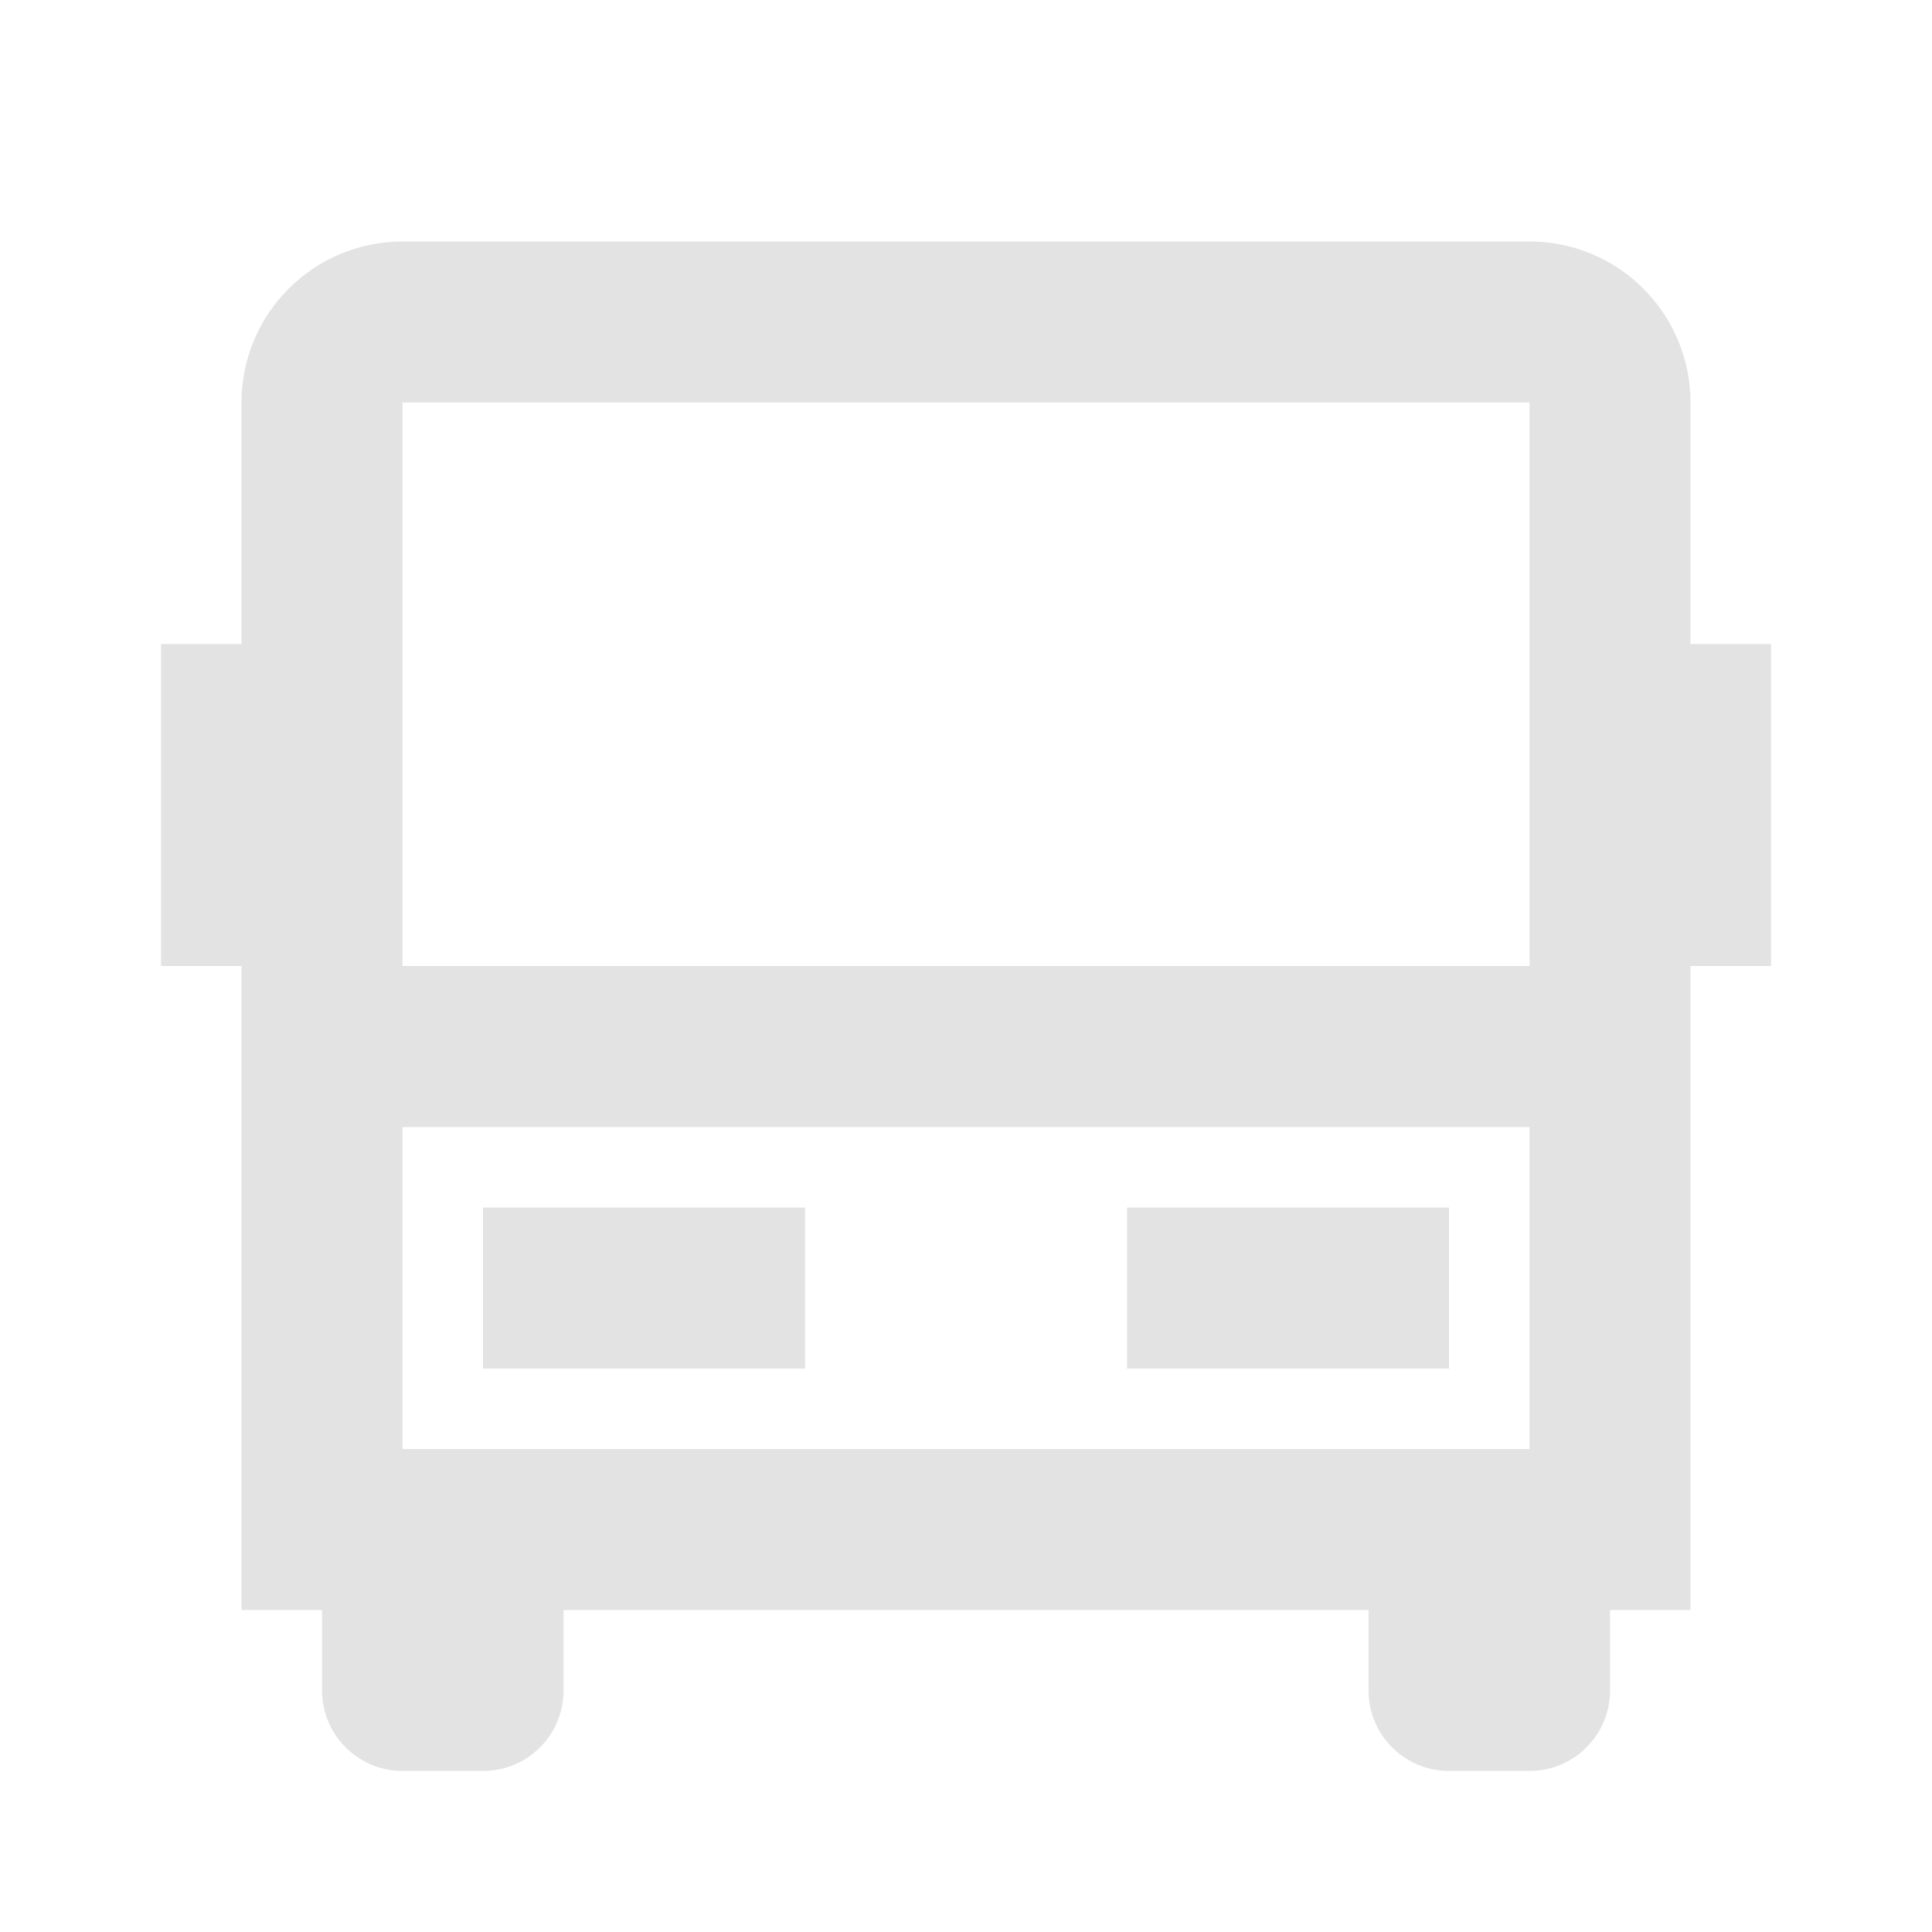 <svg width="20" height="20" viewBox="0 0 20 20" fill="none" xmlns="http://www.w3.org/2000/svg">
<path d="M14.167 16.667H5.834V17.5C5.834 17.96 5.461 18.333 5 18.333H4.167C3.707 18.333 3.334 17.96 3.334 17.5V16.667H2.5V10H1.667V6.667H2.5V4.167C2.5 3.246 3.247 2.5 4.167 2.5H15.834C16.754 2.5 17.5 3.246 17.5 4.167V6.667H18.334V10H17.5V16.667H16.667V17.5C16.667 17.96 16.294 18.333 15.834 18.333H15C14.54 18.333 14.167 17.96 14.167 17.5V16.667ZM15.834 10V4.167H4.167V10H15.834ZM15.834 11.667H4.167V15H15.834V11.667ZM5 12.5H8.334V14.167H5V12.5ZM11.667 12.5H15V14.167H11.667V12.5Z" fill="#E3E3E3"/>
</svg>
